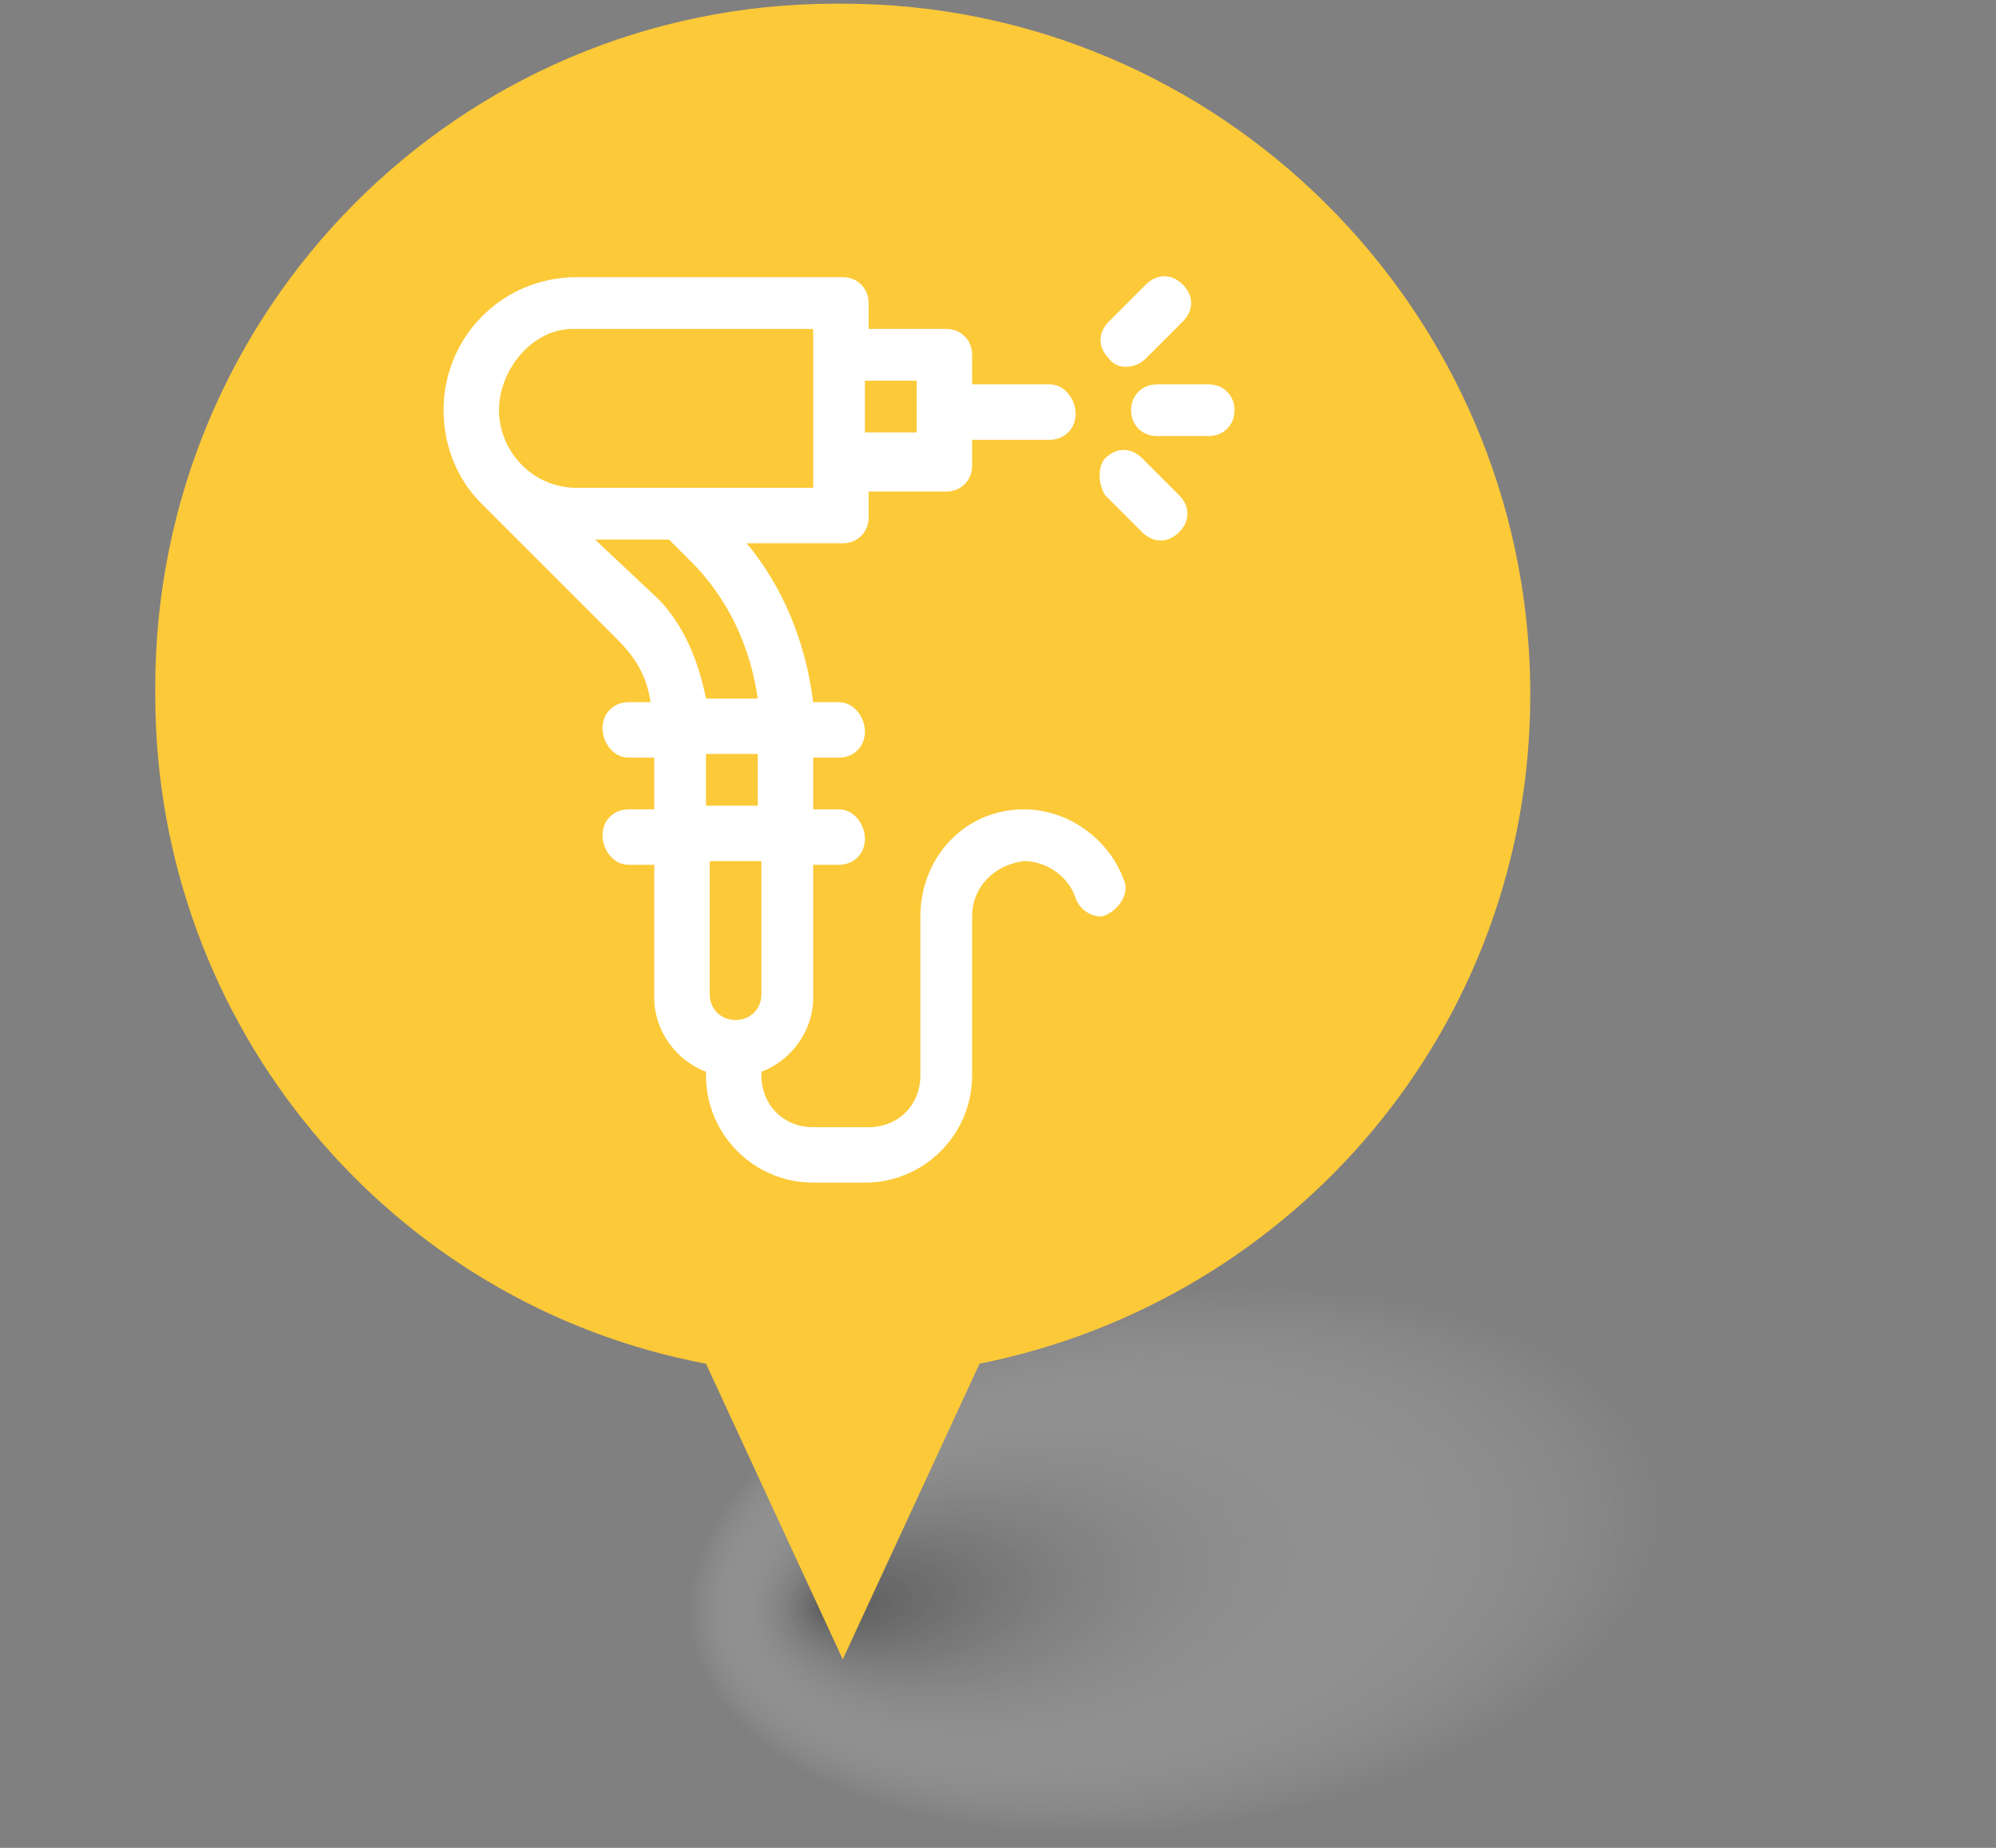 <?xml version="1.0" encoding="utf-8"?>
<!-- Generator: Adobe Illustrator 21.0.0, SVG Export Plug-In . SVG Version: 6.00 Build 0)  -->
<svg version="1.1" id="Layer_1" xmlns="http://www.w3.org/2000/svg" xmlns:xlink="http://www.w3.org/1999/xlink" x="0px" y="0px"
	 viewBox="0 0 54 50" style="enable-background:new 0 0 54 50;" xml:space="preserve">
<rect x="0" y="0" width="54" height="50" fill="#808080" stroke="none"/>
<style type="text/css">
	.st0{opacity:0.73;fill:url(#SVGID_1_);enable-background:new    ;}
	.st1{fill:#FCC938;}
	.st2{fill:#FFFFFF;}
</style>
<radialGradient id="SVGID_1_" cx="39.495" cy="311.384" r="11.022" fx="31.528" fy="311.198" gradientTransform="matrix(1.195 -0.172 9.336998e-02 0.651 -44.43 -153.686)" gradientUnits="userSpaceOnUse">
	<stop  offset="9.999999e-08" style="stop-color:#4D4D4D"/>
	<stop  offset="1" style="stop-color:#FFFFFF;stop-opacity:0"/>
</radialGradient>
<path class="st0" d="M49.7,39.6c0.6,4-6.9,8.4-16.8,9.8C23,50.8,14.6,48.7,14,44.7s6.9-8.4,16.8-9.8S49.1,35.6,49.7,39.6z"/>
<path class="st1" d="M22.8,0.1h-0.2C12.4,0.1,4.2,8.4,4.2,18.6v0.2c0,9,6.4,16.5,14.9,18.1l3.7,8l3.7-8c8.5-1.7,14.9-9.1,14.9-18.1
	v-0.2C41.3,8.4,33,0.1,22.8,0.1z"/>
<path class="st1" d="M22.7,35.3L22.7,35.3c-9.2,0-16.6-7.4-16.6-16.6l0,0c0-9.2,7.4-16.6,16.6-16.6l0,0c9.2,0,16.6,7.4,16.6,16.6
	l0,0C39.3,27.9,31.9,35.3,22.7,35.3z"/>
<g>
	<path class="st2" d="M33.4,11.1c0-0.4-0.3-0.7-0.7-0.7h-1.4c-0.4,0-0.7,0.3-0.7,0.7s0.3,0.7,0.7,0.7h1.4
		C33.1,11.8,33.4,11.5,33.4,11.1z"/>
	<path class="st2" d="M31,9.7l1-1c0.3-0.3,0.3-0.7,0-1c-0.3-0.3-0.7-0.3-1,0l-1,1c-0.3,0.3-0.3,0.7,0,1C30.2,10,30.7,10,31,9.7z"/>
	<path class="st2" d="M29.9,13.4l1,1c0.3,0.3,0.7,0.3,1,0c0.3-0.3,0.3-0.7,0-1l-1-1c-0.3-0.3-0.7-0.3-1,0
		C29.7,12.6,29.7,13.1,29.9,13.4z"/>
	<path class="st2" d="M30.4,23.8c-0.4-1.1-1.5-1.9-2.7-1.9c-1.6,0-2.8,1.3-2.8,2.9v4.3c0,0.8-0.6,1.4-1.4,1.4H22
		c-0.8,0-1.4-0.6-1.4-1.4v-0.1c0.8-0.3,1.4-1.1,1.4-2v-3.6h0.7c0.4,0,0.7-0.3,0.7-0.7c0-0.4-0.3-0.8-0.7-0.8H22v-1.4h0.7
		c0.4,0,0.7-0.3,0.7-0.7c0-0.4-0.3-0.8-0.7-0.8H22c-0.2-1.6-0.8-3.1-1.8-4.3h2.6c0.4,0,0.7-0.3,0.7-0.7v-0.7h2.1
		c0.4,0,0.7-0.3,0.7-0.7v-0.7h2.1c0.4,0,0.7-0.3,0.7-0.7c0-0.4-0.3-0.8-0.7-0.8h-2.1V9.6c0-0.4-0.3-0.7-0.7-0.7h-2.1V8.2
		c0-0.4-0.3-0.7-0.7-0.7h-7.2c-2,0-3.6,1.6-3.6,3.6c0,1,0.4,1.9,1,2.5l3.7,3.7c0.5,0.5,0.8,1,0.9,1.7H17c-0.4,0-0.7,0.3-0.7,0.7
		c0,0.4,0.3,0.8,0.7,0.8h0.7v1.4H17c-0.4,0-0.7,0.3-0.7,0.7c0,0.4,0.3,0.8,0.7,0.8h0.7v3.6c0,0.9,0.6,1.7,1.4,2v0.1
		c0,1.6,1.3,2.9,2.9,2.9h1.4c1.6,0,2.9-1.3,2.9-2.9v-4.3c0-0.8,0.6-1.4,1.4-1.5c0.6,0,1.2,0.4,1.4,1c0.1,0.3,0.4,0.5,0.7,0.5l0,0
		C30.2,24.7,30.6,24.2,30.4,23.8z M24.8,10.3v1.4h-1.4v-1.4H24.8z M15.5,8.9H22c0,0.5,0,3.8,0,4.3h-6.4c-1.2,0-2.1-1-2.1-2.1
		S14.4,8.9,15.5,8.9z M16.1,14.6h2l0.6,0.6c1,1,1.6,2.3,1.8,3.7h-1.4c-0.2-1-0.6-2-1.3-2.7L16.1,14.6z M19.1,20.4h1.4v1.4h-1.4V20.4
		z M20.6,23.3v3.6c0,0.4-0.3,0.7-0.7,0.7c-0.4,0-0.7-0.3-0.7-0.7v-3.6H20.6z"/>
</g>
</svg>
